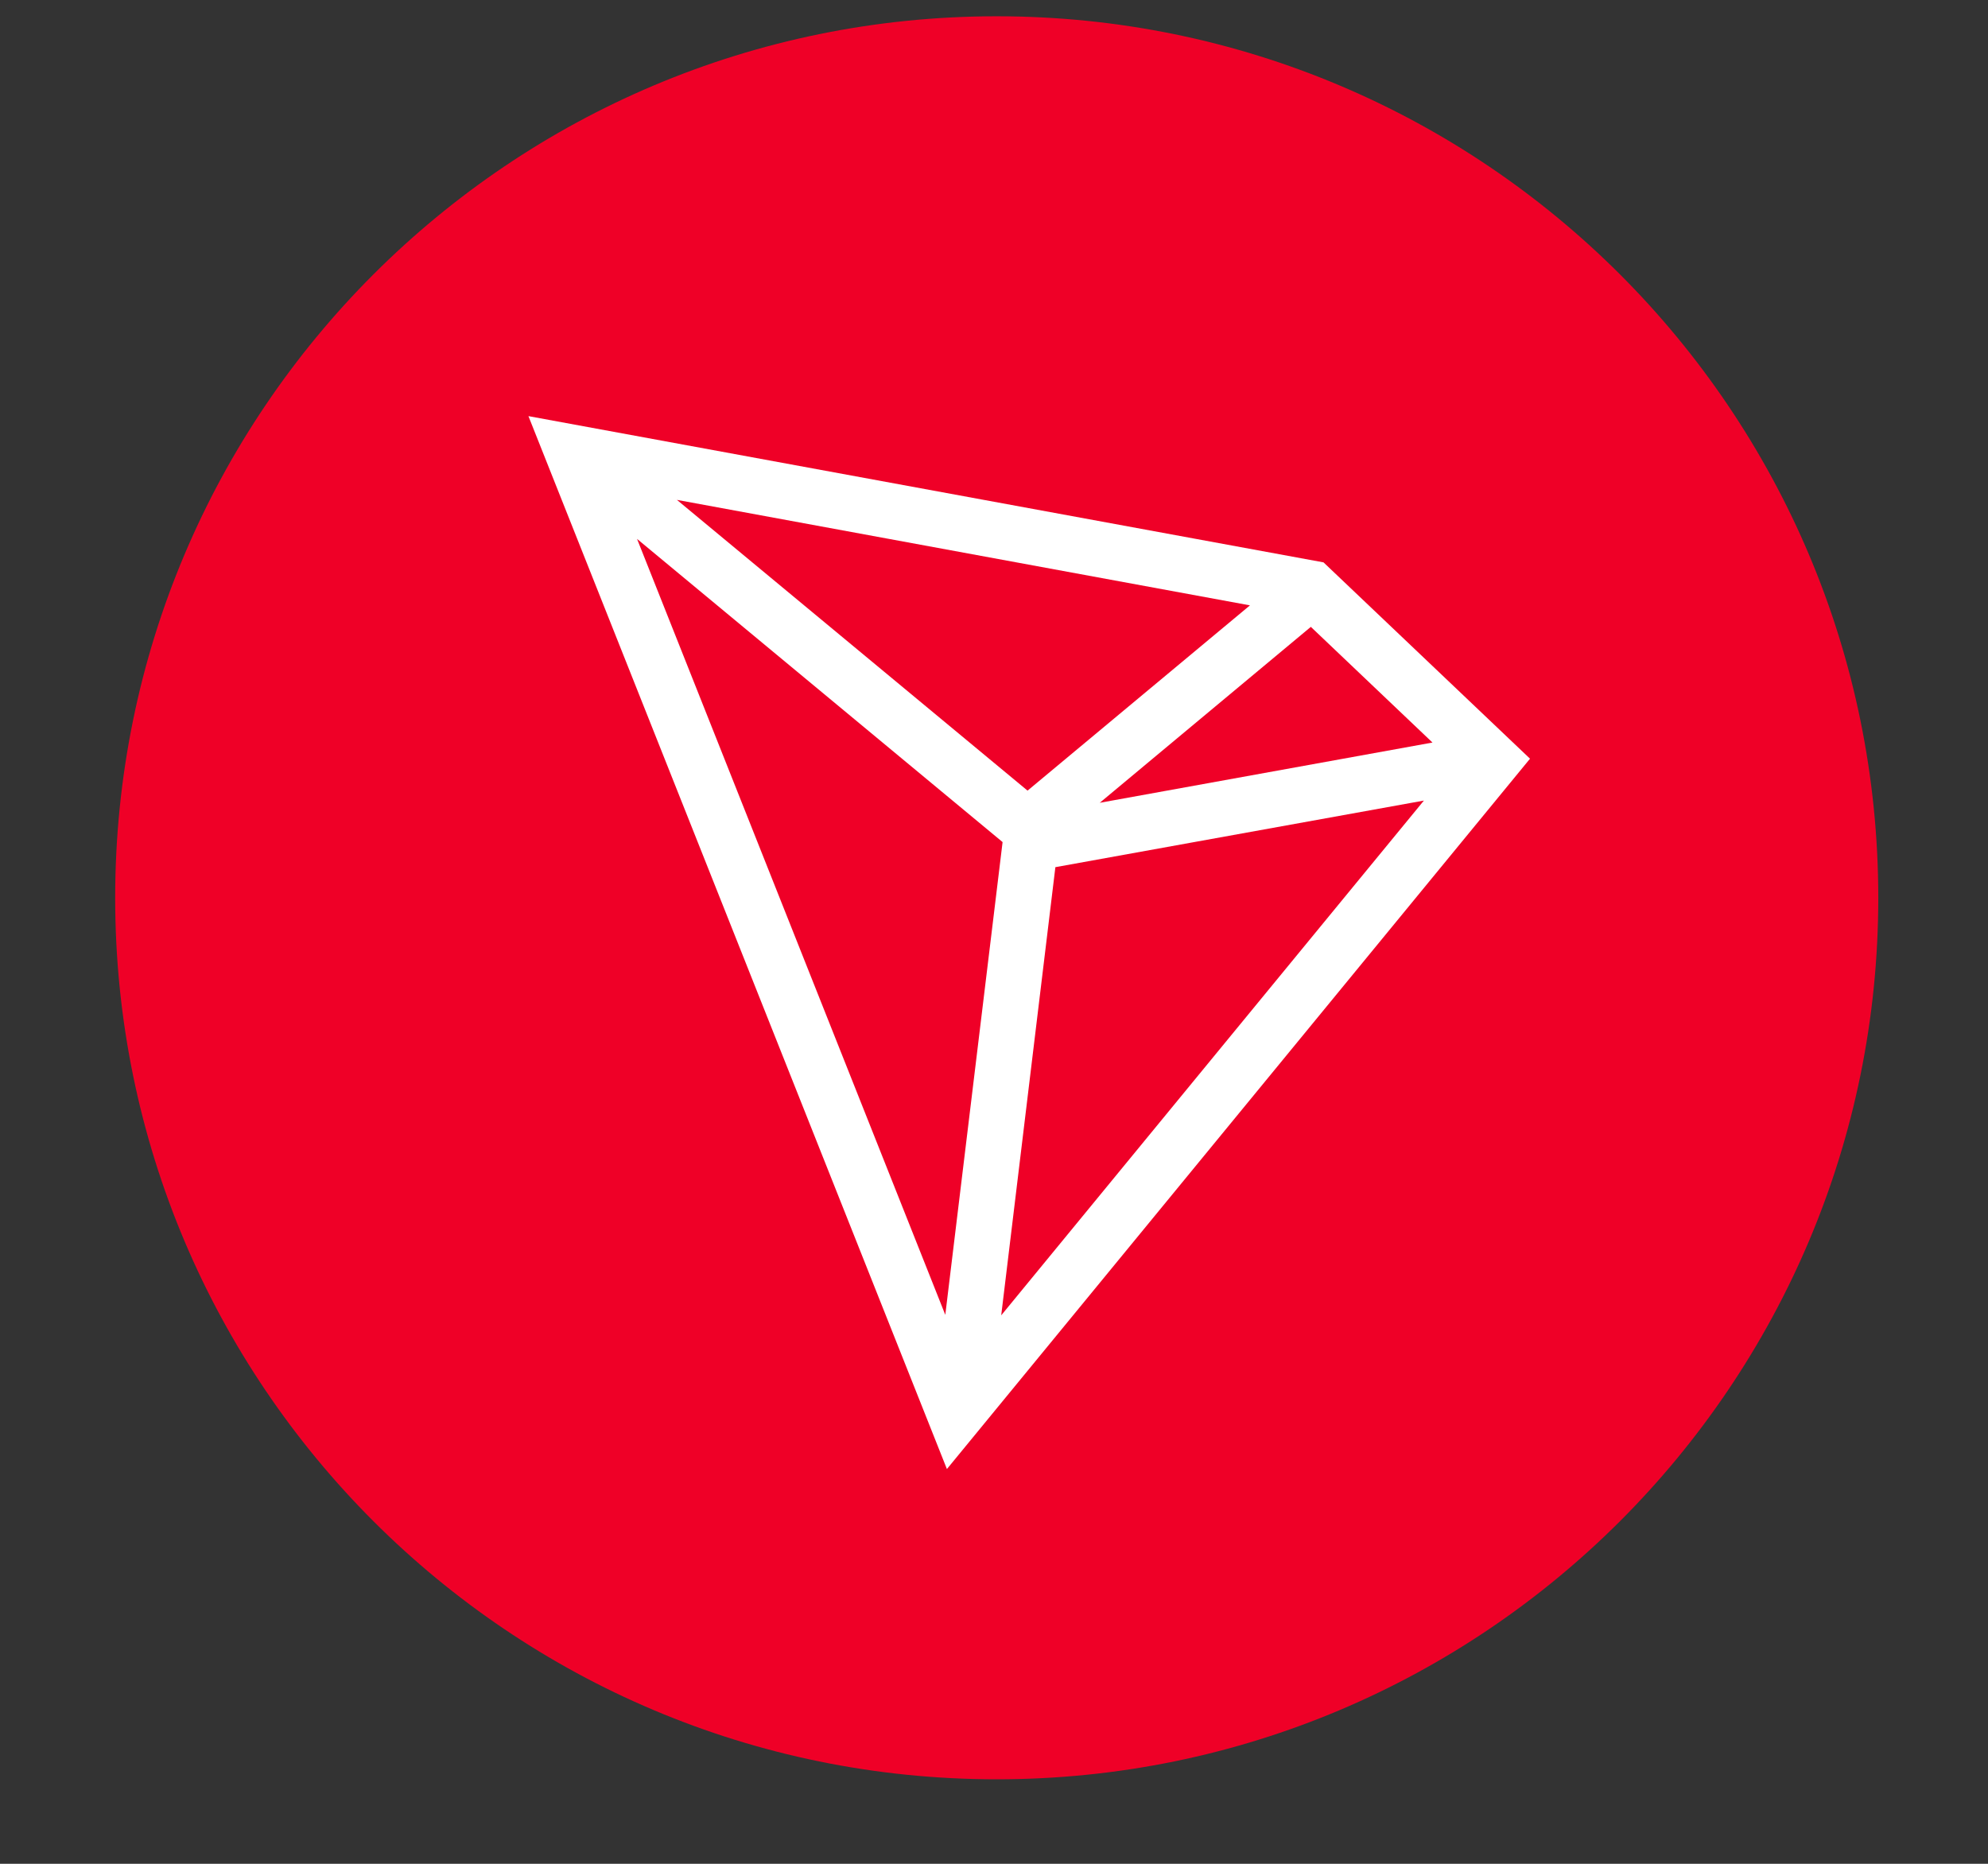 <svg width="16" height="15" viewBox="0 0 16 15" fill="none" xmlns="http://www.w3.org/2000/svg">
<rect x="0" y="0" width="16" height="15" fill="#333333" stroke="none"/>
<g clip-path="url(#clip0_200_8626)">
<path d="M8.022 14.32C11.94 14.32 15.117 11.144 15.117 7.226C15.117 3.307 11.94 0.131 8.022 0.131C4.103 0.131 0.927 3.307 0.927 7.226C0.927 11.144 4.103 14.32 8.022 14.32Z" fill="#EF0027"/>
<path d="M10.652 4.526L4.253 3.349L7.621 11.823L12.314 6.106L10.652 4.526ZM10.55 5.045L11.529 5.976L8.851 6.461L10.55 5.045V5.045ZM8.27 6.363L5.448 4.023L10.06 4.872L8.27 6.363V6.363ZM8.069 6.778L7.608 10.582L5.127 4.337L8.069 6.777V6.778ZM8.494 6.979L11.46 6.443L8.058 10.586L8.494 6.979Z" fill="white"/>
</g>
<defs>
<clipPath id="clip0_200_8626">
<rect width="14.19" height="14.19" fill="white" transform="translate(0.927 0.131)"/>
</clipPath>
</defs>
</svg>

